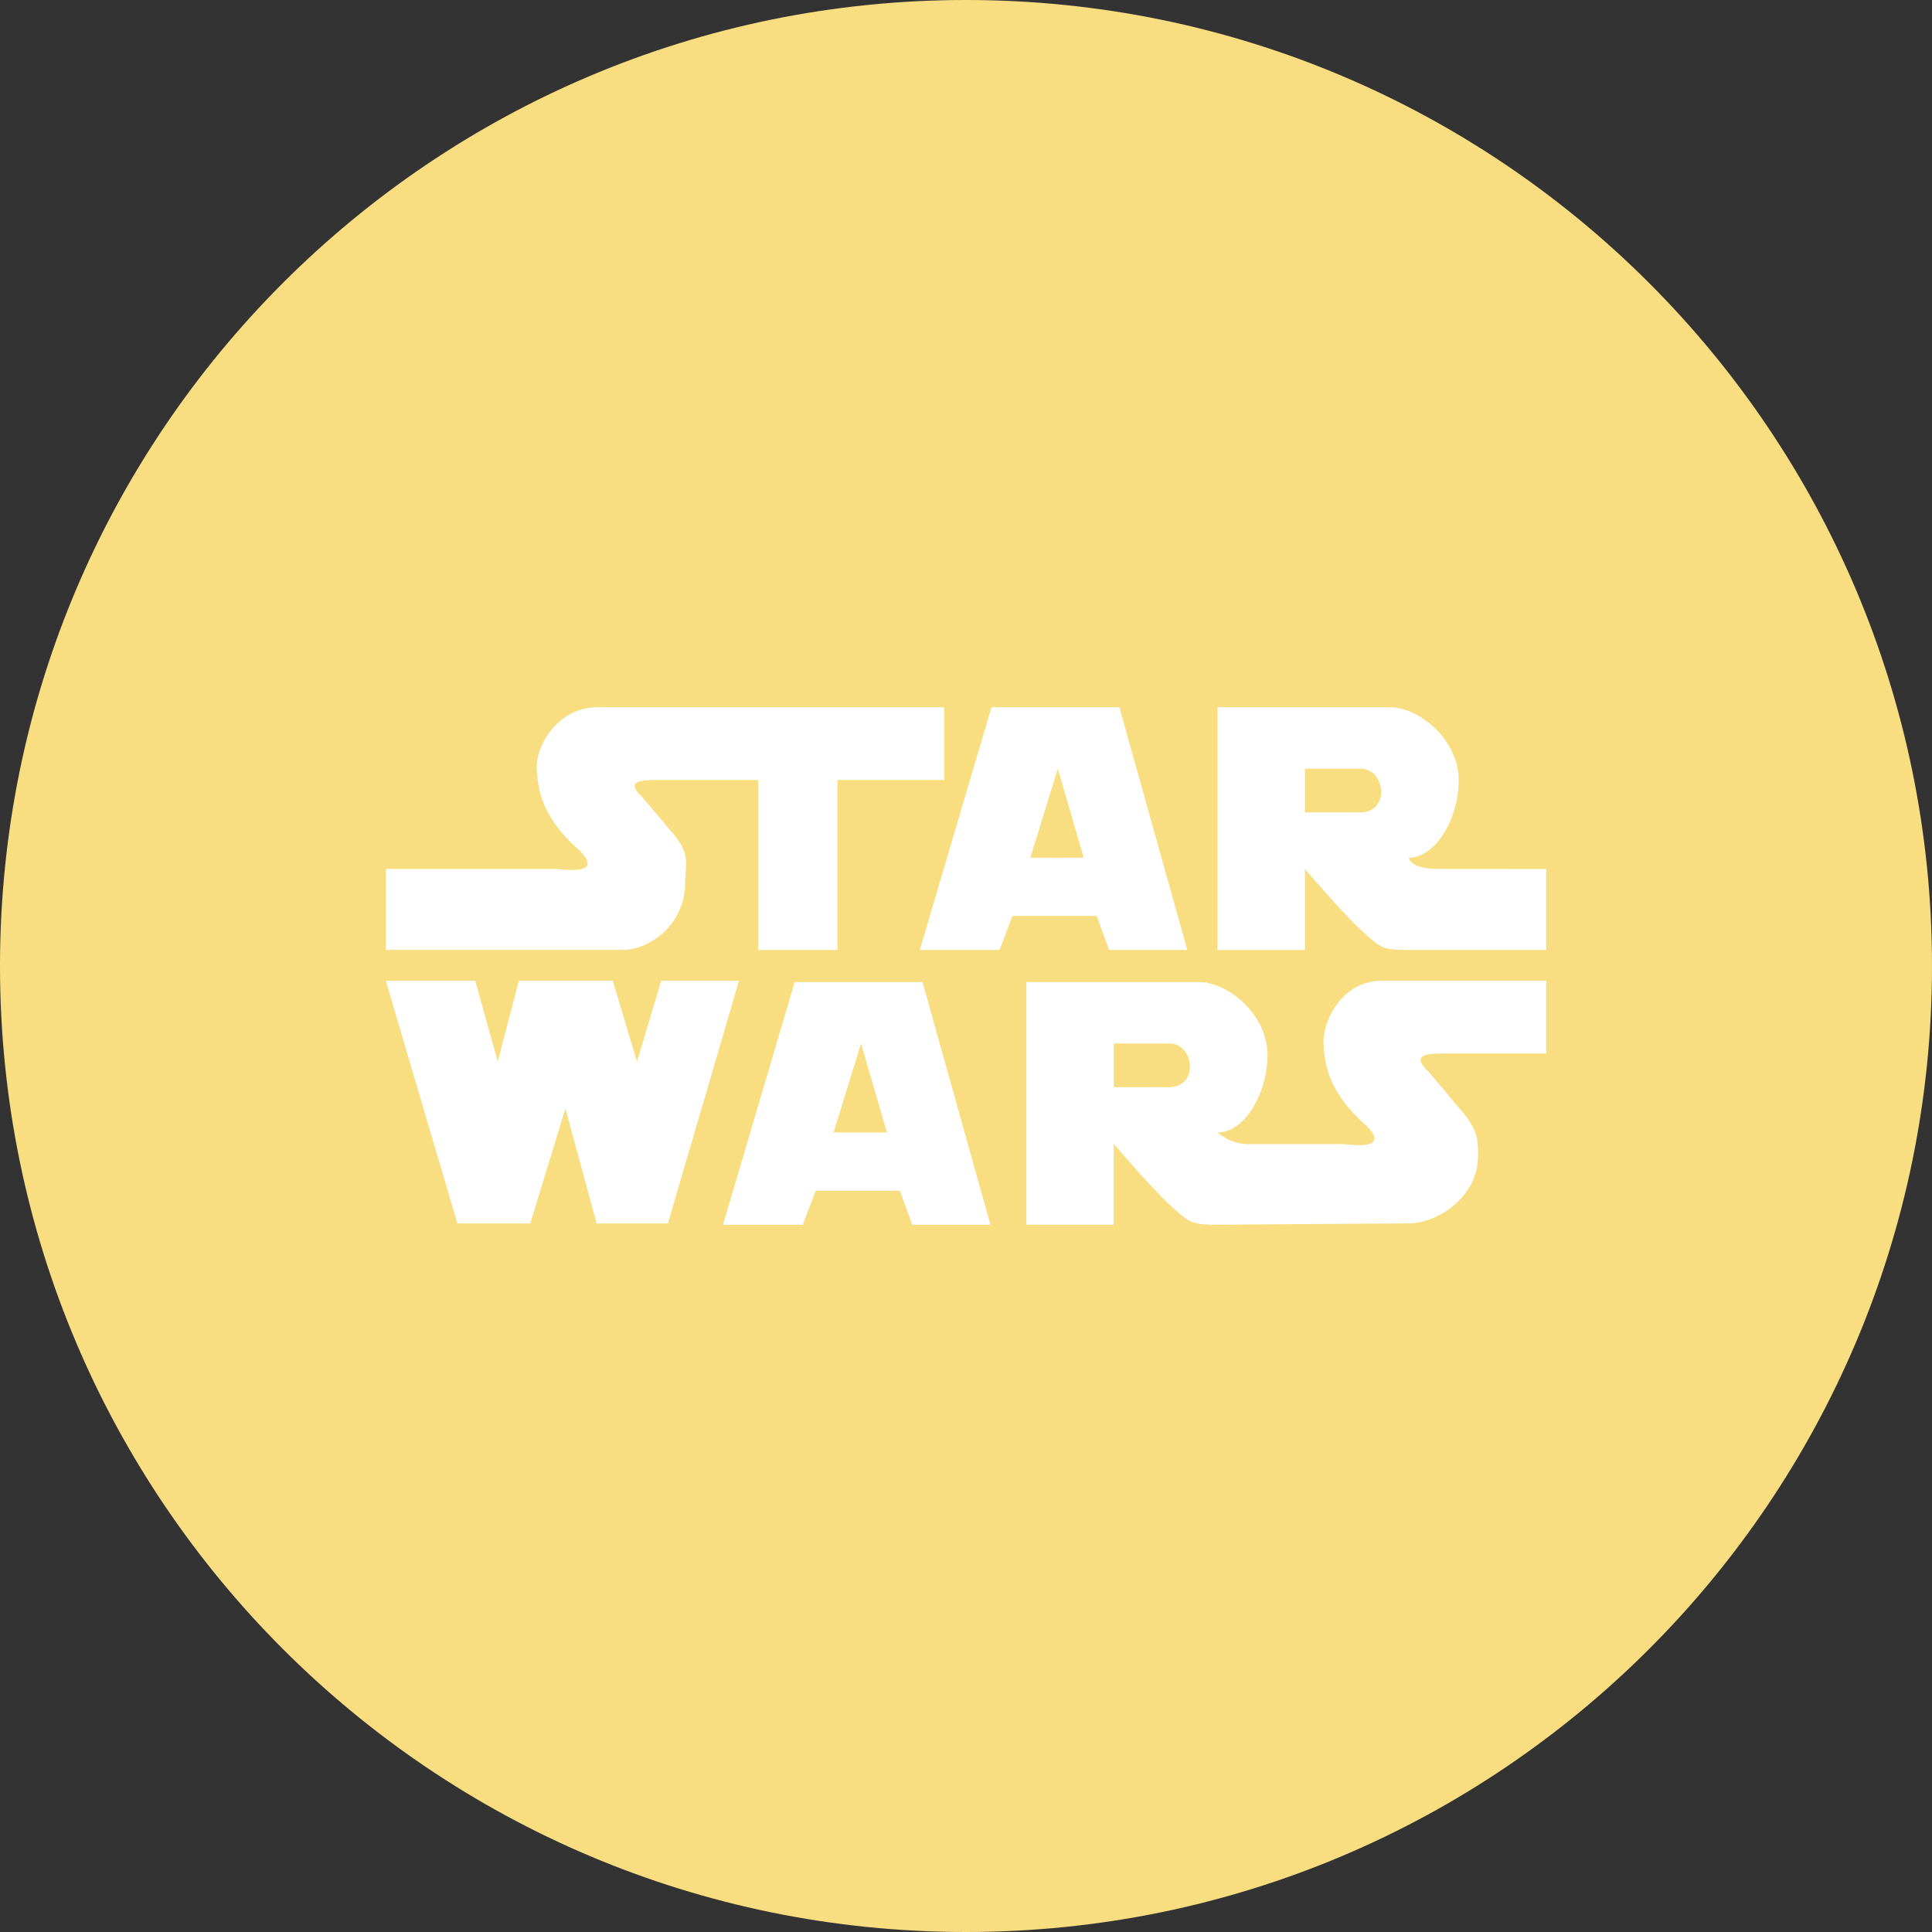 <svg xmlns="http://www.w3.org/2000/svg" width="1024" height="1024" fill="none">
   <rect width="100%" height="100%" fill="#333333" stroke="none"/>
   <g clip-path="url(#a)">
      <path fill="#F9DE81" d="M512 1024c282.77 0 512-229.23 512-512S794.77 0 512 0 0 229.23 0 512s229.23 512 512 512Z"/>
      <path fill="#fff" d="m391.689 519.78-37.69 128.66h-37.78l-16.54-60.9-18.63 60.9h-38.6l-38-128.66h47.39l12 42.89 11.16-42.89h49.75l12.87 42.89 12.87-42.89h41.2Zm341.12 0h86.69v38.6h-55.56c-7.72 0-16.12.9-6.93 9.47l16 19c10.54 11.86 10.37 16.82 10.37 25.79 0 22.3-22.06 35.78-36.64 35.78l-101.34.68c-14 0-14.82-.86-25.12-10.29s-30-32.59-30-32.59v42.88h-46.28V520.49h91.16c16.3 0 36.64 17.74 36.64 38.57 0 20.83-12.38 41.17-26.35 41.17a24.504 24.504 0 0 0 16.43 6.18h49.92c2.54 0 27.81 4.22 10.91-11.15-18.54-16.85-20.58-30.88-21.2-42-.62-11.12 9.01-33.48 31.31-33.48h-.01Zm-113.1 33.28h-29.4v23.16h29.4c15.81-.01 13.48-23.16 0-23.16Zm-256.56-85.36c0-9 3.43-14.82-7.11-26.69l-16-19c-9.19-8.58 1.1-8.58 8.82-8.58h53v90.06h42v-90.07h56.61v-38.57h-183.4c-22.3 0-33.21 21.42-32.59 32.57.62 11.15 2.67 25.18 21.2 42 16.9 15.37-8.37 11.15-10.91 11.15h-90.27v42.89h125.44c14.58.02 33.21-13.46 33.21-35.76Zm456.35-7.1v42.89h-72.72c-14 0-14.82-.86-25.12-10.29s-30-32.59-30-32.59v42.89h-46.33V374.85h91.16c16.3 0 36.64 17.74 36.64 38.57 0 20.83-12.38 41.17-26.35 41.17 0 0 0 6 16.3 6l56.42.01Zm-98.45-53.18h-29.4v23.16h29.4c15.81 0 13.48-23.16 0-23.16Zm-232.1 113.1 36 128.63h-41.39l-6.62-18h-44.6l-6.86 18h-42.27l38-128.63h67.74Zm-18.87 79.74-13.72-47.17-14.58 47.17h28.3Zm111.17-114.79h-44.6l-6.86 18h-42.27l38-128.63h67.76l36 128.63h-41.41l-6.62-18Zm-6.86-30.88-13.72-47.17-14.58 47.17h28.3Z"/>
   </g>
   <defs>
      <clipPath id="a">
         <path fill="#fff" d="M0 0h1024v1024H0z"/>
      </clipPath>
   </defs>
</svg>
